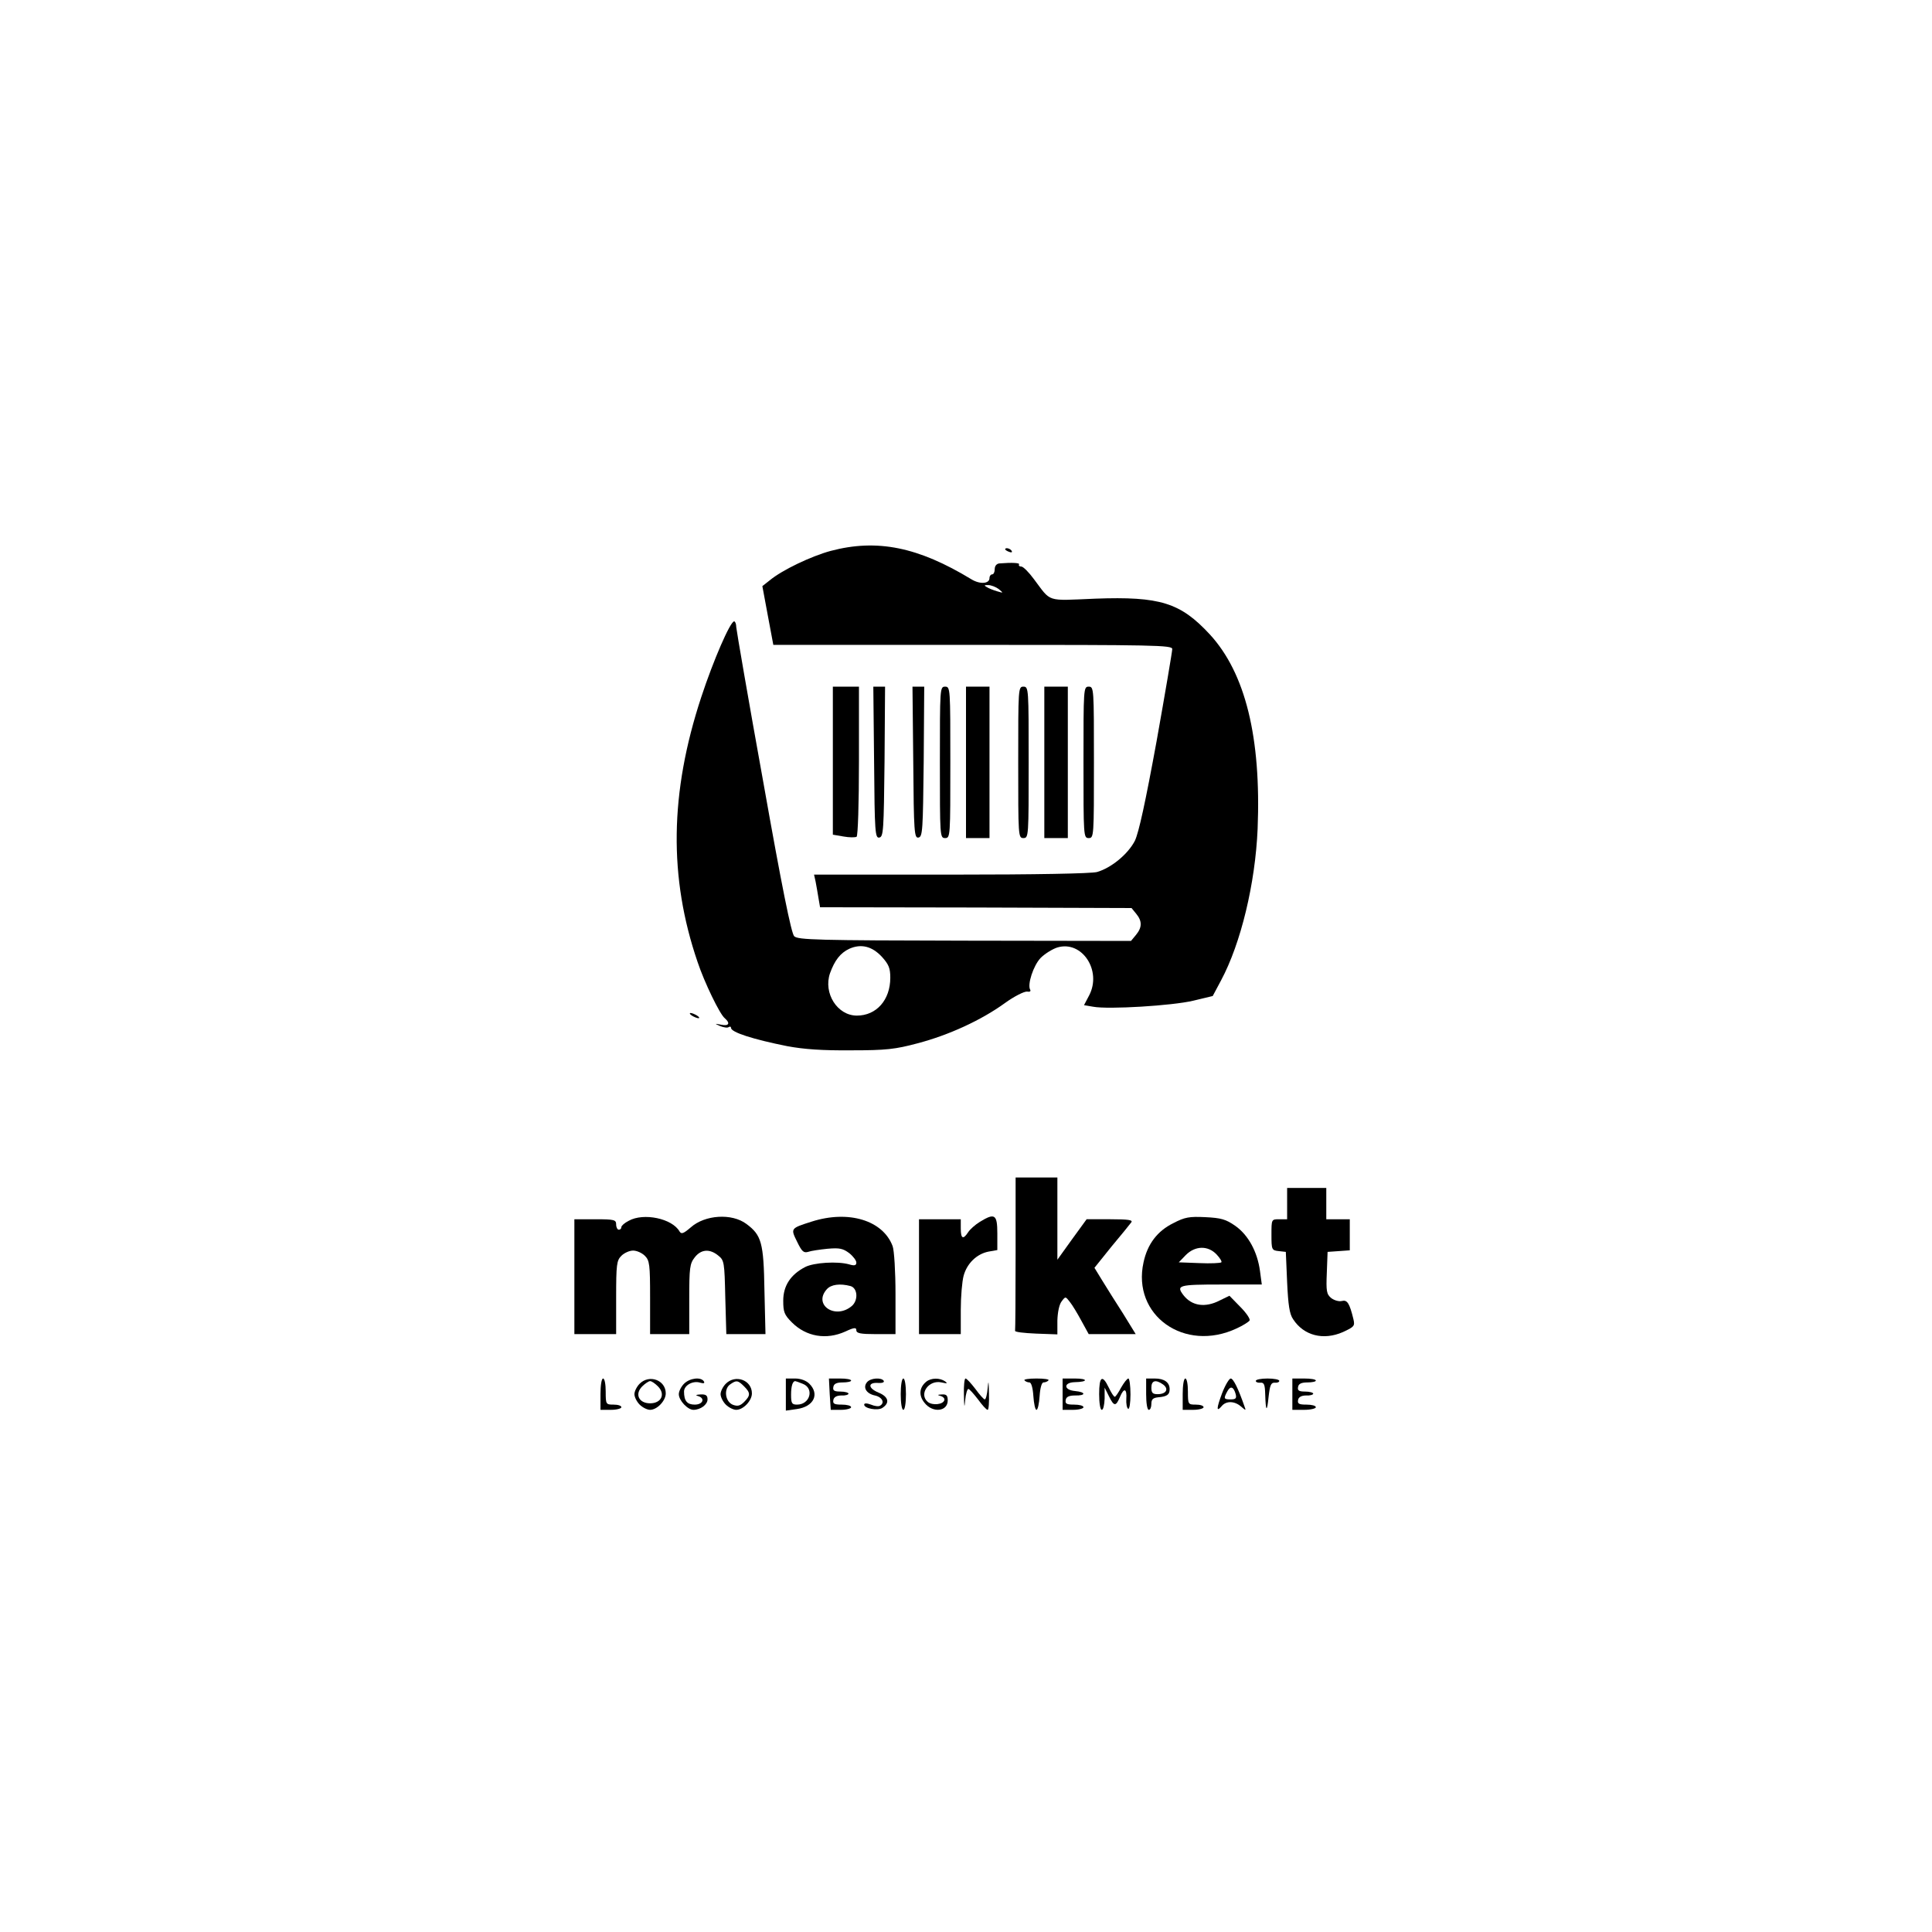 <?xml version="1.0" standalone="no"?>
<!DOCTYPE svg PUBLIC "-//W3C//DTD SVG 20010904//EN"
 "http://www.w3.org/TR/2001/REC-SVG-20010904/DTD/svg10.dtd">
<svg version="1.0" xmlns="http://www.w3.org/2000/svg"
 width="740pt" height="740pt" viewBox="0 0 740 740"
 preserveAspectRatio="xMidYMid meet">

<g transform="translate(0,740) scale(0.1,-0.1)"
fill="#000000" stroke="none">
<path d="M3182 5290 c-74 -20 -186 -73 -234 -113 l-28 -22 21 -113 21 -112
764 0 c698 0 764 -1 764 -16 0 -9 -27 -168 -60 -353 -43 -235 -68 -349 -83
-381 -26 -51 -90 -104 -145 -120 -23 -6 -231 -10 -560 -10 l-524 0 6 -27 c3
-16 8 -44 11 -63 l6 -35 597 -1 596 -2 18 -22 c23 -28 23 -52 -1 -81 l-19 -23
-637 1 c-563 1 -639 3 -653 17 -11 10 -48 193 -118 588 -57 315 -103 583 -104
596 0 12 -4 22 -8 22 -15 0 -80 -150 -126 -290 -121 -367 -125 -691 -14 -1015
26 -78 85 -200 104 -215 22 -19 16 -31 -13 -25 -27 5 -27 5 -5 -5 13 -5 28 -8
33 -4 5 3 9 2 9 -3 0 -17 85 -44 215 -70 64 -12 135 -17 245 -16 134 0 169 4
255 27 118 31 243 88 334 154 36 26 74 45 85 44 10 -2 15 1 12 7 -12 19 12 93
40 122 16 16 45 34 64 40 94 28 171 -88 122 -183 l-20 -38 35 -6 c59 -11 303
4 383 23 l75 18 32 60 c76 142 131 371 140 580 14 351 -47 597 -183 745 -113
122 -191 146 -439 137 -191 -8 -167 -15 -235 75 -19 26 -41 48 -48 48 -7 0
-11 3 -9 8 5 6 -26 8 -75 4 -11 -1 -18 -10 -18 -22 0 -11 -4 -20 -10 -20 -5 0
-10 -6 -10 -14 0 -22 -36 -25 -69 -5 -204 124 -361 156 -539 109z m643 -146
c19 -16 19 -16 -5 -9 -14 4 -32 11 -40 16 -12 7 -11 8 5 8 11 0 29 -7 40 -15z
m-447 -1409 c26 -29 32 -43 32 -80 0 -85 -53 -145 -128 -145 -75 0 -129 86
-103 162 18 50 40 78 74 94 45 20 87 10 125 -31z"/>
<path d="M3850 5296 c0 -2 7 -7 16 -10 8 -3 12 -2 9 4 -6 10 -25 14 -25 6z"/>
<path d="M3190 4486 l0 -283 41 -7 c22 -4 44 -4 50 -1 5 4 9 124 9 291 l0 284
-50 0 -50 0 0 -284z"/>
<path d="M3348 4479 c2 -268 4 -290 20 -287 16 3 17 28 20 291 l2 287 -22 0
-23 0 3 -291z"/>
<path d="M3498 4479 c2 -268 4 -290 20 -287 16 3 17 28 20 291 l2 287 -22 0
-23 0 3 -291z"/>
<path d="M3600 4480 c0 -283 0 -290 20 -290 20 0 20 7 20 290 0 283 0 290 -20
290 -20 0 -20 -7 -20 -290z"/>
<path d="M3700 4480 l0 -290 45 0 45 0 0 290 0 290 -45 0 -45 0 0 -290z"/>
<path d="M3900 4480 c0 -283 0 -290 20 -290 20 0 20 7 20 290 0 283 0 290 -20
290 -20 0 -20 -7 -20 -290z"/>
<path d="M4000 4480 l0 -290 45 0 45 0 0 290 0 290 -45 0 -45 0 0 -290z"/>
<path d="M4150 4480 c0 -283 0 -290 20 -290 20 0 20 7 20 290 0 283 0 290 -20
290 -20 0 -20 -7 -20 -290z"/>
<path d="M2650 3510 c8 -5 20 -10 25 -10 6 0 3 5 -5 10 -8 5 -19 10 -25 10 -5
0 -3 -5 5 -10z"/>
<path d="M3890 2600 c0 -159 -1 -293 -2 -297 -2 -5 34 -9 80 -11 l82 -3 0 53
c1 32 7 61 16 73 15 20 15 20 32 -2 9 -11 29 -44 44 -72 l28 -51 90 0 90 0
-48 78 c-27 42 -63 99 -80 127 l-30 49 65 81 c37 44 71 86 76 93 7 9 -10 12
-81 12 l-90 0 -56 -77 -56 -78 0 158 0 157 -80 0 -80 0 0 -290z"/>
<path d="M4930 2790 l0 -60 -30 0 c-30 0 -30 0 -30 -59 0 -58 1 -60 28 -63
l27 -3 5 -116 c4 -87 9 -122 23 -142 41 -63 116 -82 191 -49 43 20 46 23 40
49 -15 62 -24 75 -44 70 -11 -3 -29 2 -41 11 -18 15 -20 26 -17 97 l3 80 43 3
42 3 0 60 0 59 -45 0 -45 0 0 60 0 60 -75 0 -75 0 0 -60z"/>
<path d="M2408 2724 c-16 -8 -28 -19 -28 -24 0 -6 -4 -10 -10 -10 -5 0 -10 9
-10 20 0 18 -7 20 -80 20 l-80 0 0 -220 0 -220 80 0 80 0 0 140 c0 127 2 142
20 160 11 11 31 20 45 20 14 0 34 -9 45 -20 18 -18 20 -33 20 -160 l0 -140 75
0 75 0 0 134 c0 120 2 136 21 160 24 31 57 34 90 7 23 -18 24 -26 27 -160 l4
-141 75 0 75 0 -4 168 c-3 182 -11 211 -69 254 -56 42 -159 35 -213 -13 -28
-24 -36 -27 -43 -16 -28 50 -138 73 -195 41z"/>
<path d="M3109 2721 c-82 -26 -81 -26 -56 -77 18 -37 25 -44 42 -39 11 4 45 9
75 12 46 4 59 1 83 -17 15 -12 27 -28 27 -36 0 -11 -7 -13 -27 -7 -45 13 -136
7 -169 -10 -56 -29 -84 -72 -84 -129 0 -43 4 -54 33 -83 55 -55 132 -68 205
-35 34 16 42 16 42 5 0 -12 16 -15 75 -15 l75 0 0 154 c0 85 -5 167 -11 183
-37 99 -169 139 -310 94z m149 -247 c27 -8 30 -54 5 -76 -63 -54 -150 4 -96
64 16 18 50 23 91 12z"/>
<path d="M3753 2720 c-18 -11 -38 -29 -45 -40 -19 -29 -28 -25 -28 15 l0 35
-80 0 -80 0 0 -220 0 -220 80 0 80 0 0 93 c0 50 5 109 11 131 13 47 50 83 95
92 l34 6 0 64 c0 73 -10 79 -67 44z"/>
<path d="M4494 2715 c-61 -30 -99 -80 -114 -150 -45 -203 157 -347 357 -253
24 11 46 25 49 30 4 5 -12 29 -36 53 l-41 42 -37 -18 c-56 -29 -107 -21 -139
20 -29 38 -19 41 143 41 l157 0 -7 52 c-10 74 -45 138 -95 173 -36 25 -54 30
-114 33 -62 3 -79 0 -123 -23z m166 -120 c13 -14 21 -27 18 -30 -3 -3 -41 -5
-84 -3 l-79 3 27 28 c36 36 85 37 118 2z"/>
<path d="M2300 2060 l0 -60 40 0 c22 0 40 5 40 10 0 6 -13 10 -30 10 -29 0
-30 1 -30 50 0 28 -4 50 -10 50 -6 0 -10 -27 -10 -60z"/>
<path d="M2450 2100 c-11 -11 -20 -29 -20 -40 0 -11 9 -29 20 -40 11 -11 29
-20 40 -20 27 0 60 35 60 63 0 51 -63 74 -100 37z m70 -10 c30 -30 13 -65 -30
-65 -43 0 -60 35 -30 65 11 11 25 20 30 20 6 0 19 -9 30 -20z"/>
<path d="M2620 2100 c-11 -11 -20 -29 -20 -40 0 -24 34 -60 56 -60 27 0 54 20
54 40 0 15 -6 20 -27 19 -17 -1 -21 -3 -10 -6 29 -8 20 -33 -12 -33 -29 0 -41
14 -41 50 0 24 34 43 62 34 14 -4 18 -2 14 5 -11 18 -54 13 -76 -9z"/>
<path d="M2780 2100 c-11 -11 -20 -29 -20 -40 0 -11 9 -29 20 -40 11 -11 29
-20 40 -20 27 0 60 35 60 63 0 51 -63 74 -100 37z m70 -10 c25 -25 25 -35 0
-60 -15 -15 -25 -17 -42 -11 -30 11 -37 60 -12 78 24 17 30 17 54 -7z"/>
<path d="M3010 2059 l0 -62 42 6 c65 9 88 57 48 97 -12 12 -33 20 -55 20 l-35
0 0 -61z m64 41 c46 -17 29 -80 -21 -80 -20 0 -23 5 -23 38 0 33 6 52 16 52 1
0 14 -4 28 -10z"/>
<path d="M3178 2060 l4 -60 39 0 c21 0 39 5 39 10 0 6 -16 10 -36 10 -28 0
-35 3 -32 18 2 11 13 17 31 17 15 -1 27 3 27 7 0 4 -14 8 -31 8 -24 0 -30 4
-27 18 2 12 13 17 36 17 17 0 32 3 32 7 0 5 -19 8 -42 8 l-43 0 3 -60z"/>
<path d="M3321 2106 c-17 -20 -3 -44 30 -51 28 -6 39 -28 20 -39 -5 -4 -21 -2
-35 4 -16 6 -26 6 -26 0 0 -15 51 -24 69 -13 30 19 25 43 -14 59 -41 17 -42
40 -1 37 14 -1 24 2 21 8 -9 14 -51 11 -64 -5z"/>
<path d="M3450 2060 c0 -33 4 -60 10 -60 6 0 10 27 10 60 0 33 -4 60 -10 60
-6 0 -10 -27 -10 -60z"/>
<path d="M3548 2108 c-27 -22 -30 -53 -7 -81 31 -40 89 -34 89 9 0 19 -5 24
-22 23 -18 -1 -19 -2 -5 -6 10 -3 16 -10 14 -16 -5 -17 -45 -21 -63 -7 -36 30
3 86 52 75 22 -5 25 -4 14 4 -20 14 -53 14 -72 -1z"/>
<path d="M3692 2058 c1 -50 2 -54 5 -20 2 23 8 42 12 42 4 0 20 -18 37 -40 16
-22 32 -40 37 -40 4 0 6 28 5 63 -1 49 -2 53 -5 20 -2 -24 -7 -43 -11 -43 -4
0 -20 18 -36 40 -17 22 -33 40 -38 40 -4 0 -7 -28 -6 -62z"/>
<path d="M3924 2113 c4 -5 13 -8 19 -8 7 0 13 -21 15 -52 2 -29 7 -53 12 -53
5 0 10 24 12 53 2 31 8 52 15 52 6 0 15 3 19 8 4 4 -17 7 -46 7 -29 0 -50 -3
-46 -7z"/>
<path d="M4070 2060 l0 -60 40 0 c22 0 40 5 40 10 0 6 -16 10 -36 10 -28 0
-35 3 -32 18 2 12 13 17 36 17 42 -1 42 13 0 17 -45 4 -45 33 -1 34 52 1 51
14 0 14 l-47 0 0 -60z"/>
<path d="M4210 2060 c0 -33 4 -60 10 -60 6 0 10 19 11 43 l0 42 16 -32 c20
-41 27 -41 43 -3 15 36 27 32 24 -9 -1 -17 2 -34 7 -37 5 -3 9 22 9 55 0 34
-4 61 -8 61 -5 0 -17 -16 -28 -35 -10 -19 -21 -35 -24 -35 -4 0 -14 16 -23 35
-25 52 -37 43 -37 -25z"/>
<path d="M4390 2060 c0 -33 4 -60 10 -60 6 0 10 10 10 23 0 17 6 23 26 25 34
3 44 10 44 31 0 26 -20 41 -57 41 l-33 0 0 -60z m65 37 c23 -17 12 -37 -21
-37 -19 0 -24 5 -24 25 0 28 17 32 45 12z"/>
<path d="M4530 2060 l0 -60 40 0 c22 0 40 5 40 10 0 6 -13 10 -30 10 -29 0
-30 1 -30 50 0 28 -4 50 -10 50 -6 0 -10 -27 -10 -60z"/>
<path d="M4681 2064 c-22 -59 -23 -75 -1 -49 17 20 49 19 73 -2 20 -17 20 -17
13 2 -23 66 -42 105 -52 105 -6 0 -21 -25 -33 -56z m52 -4 c4 -16 0 -20 -19
-20 -27 0 -28 3 -13 31 12 22 24 18 32 -11z"/>
<path d="M4810 2111 c0 -5 8 -8 18 -7 14 1 17 -8 18 -44 2 -68 7 -71 13 -10 5
44 9 55 24 54 9 -1 17 2 17 7 0 5 -20 9 -45 9 -25 0 -45 -4 -45 -9z"/>
<path d="M4950 2060 l0 -60 45 0 c25 0 45 5 45 10 0 6 -16 10 -36 10 -28 0
-35 3 -32 18 2 11 13 17 31 17 15 -1 27 3 27 7 0 4 -14 8 -31 8 -24 0 -30 4
-27 18 2 12 13 17 36 17 17 0 32 3 32 7 0 5 -20 8 -45 8 l-45 0 0 -60z"/>
</g>
</svg>
